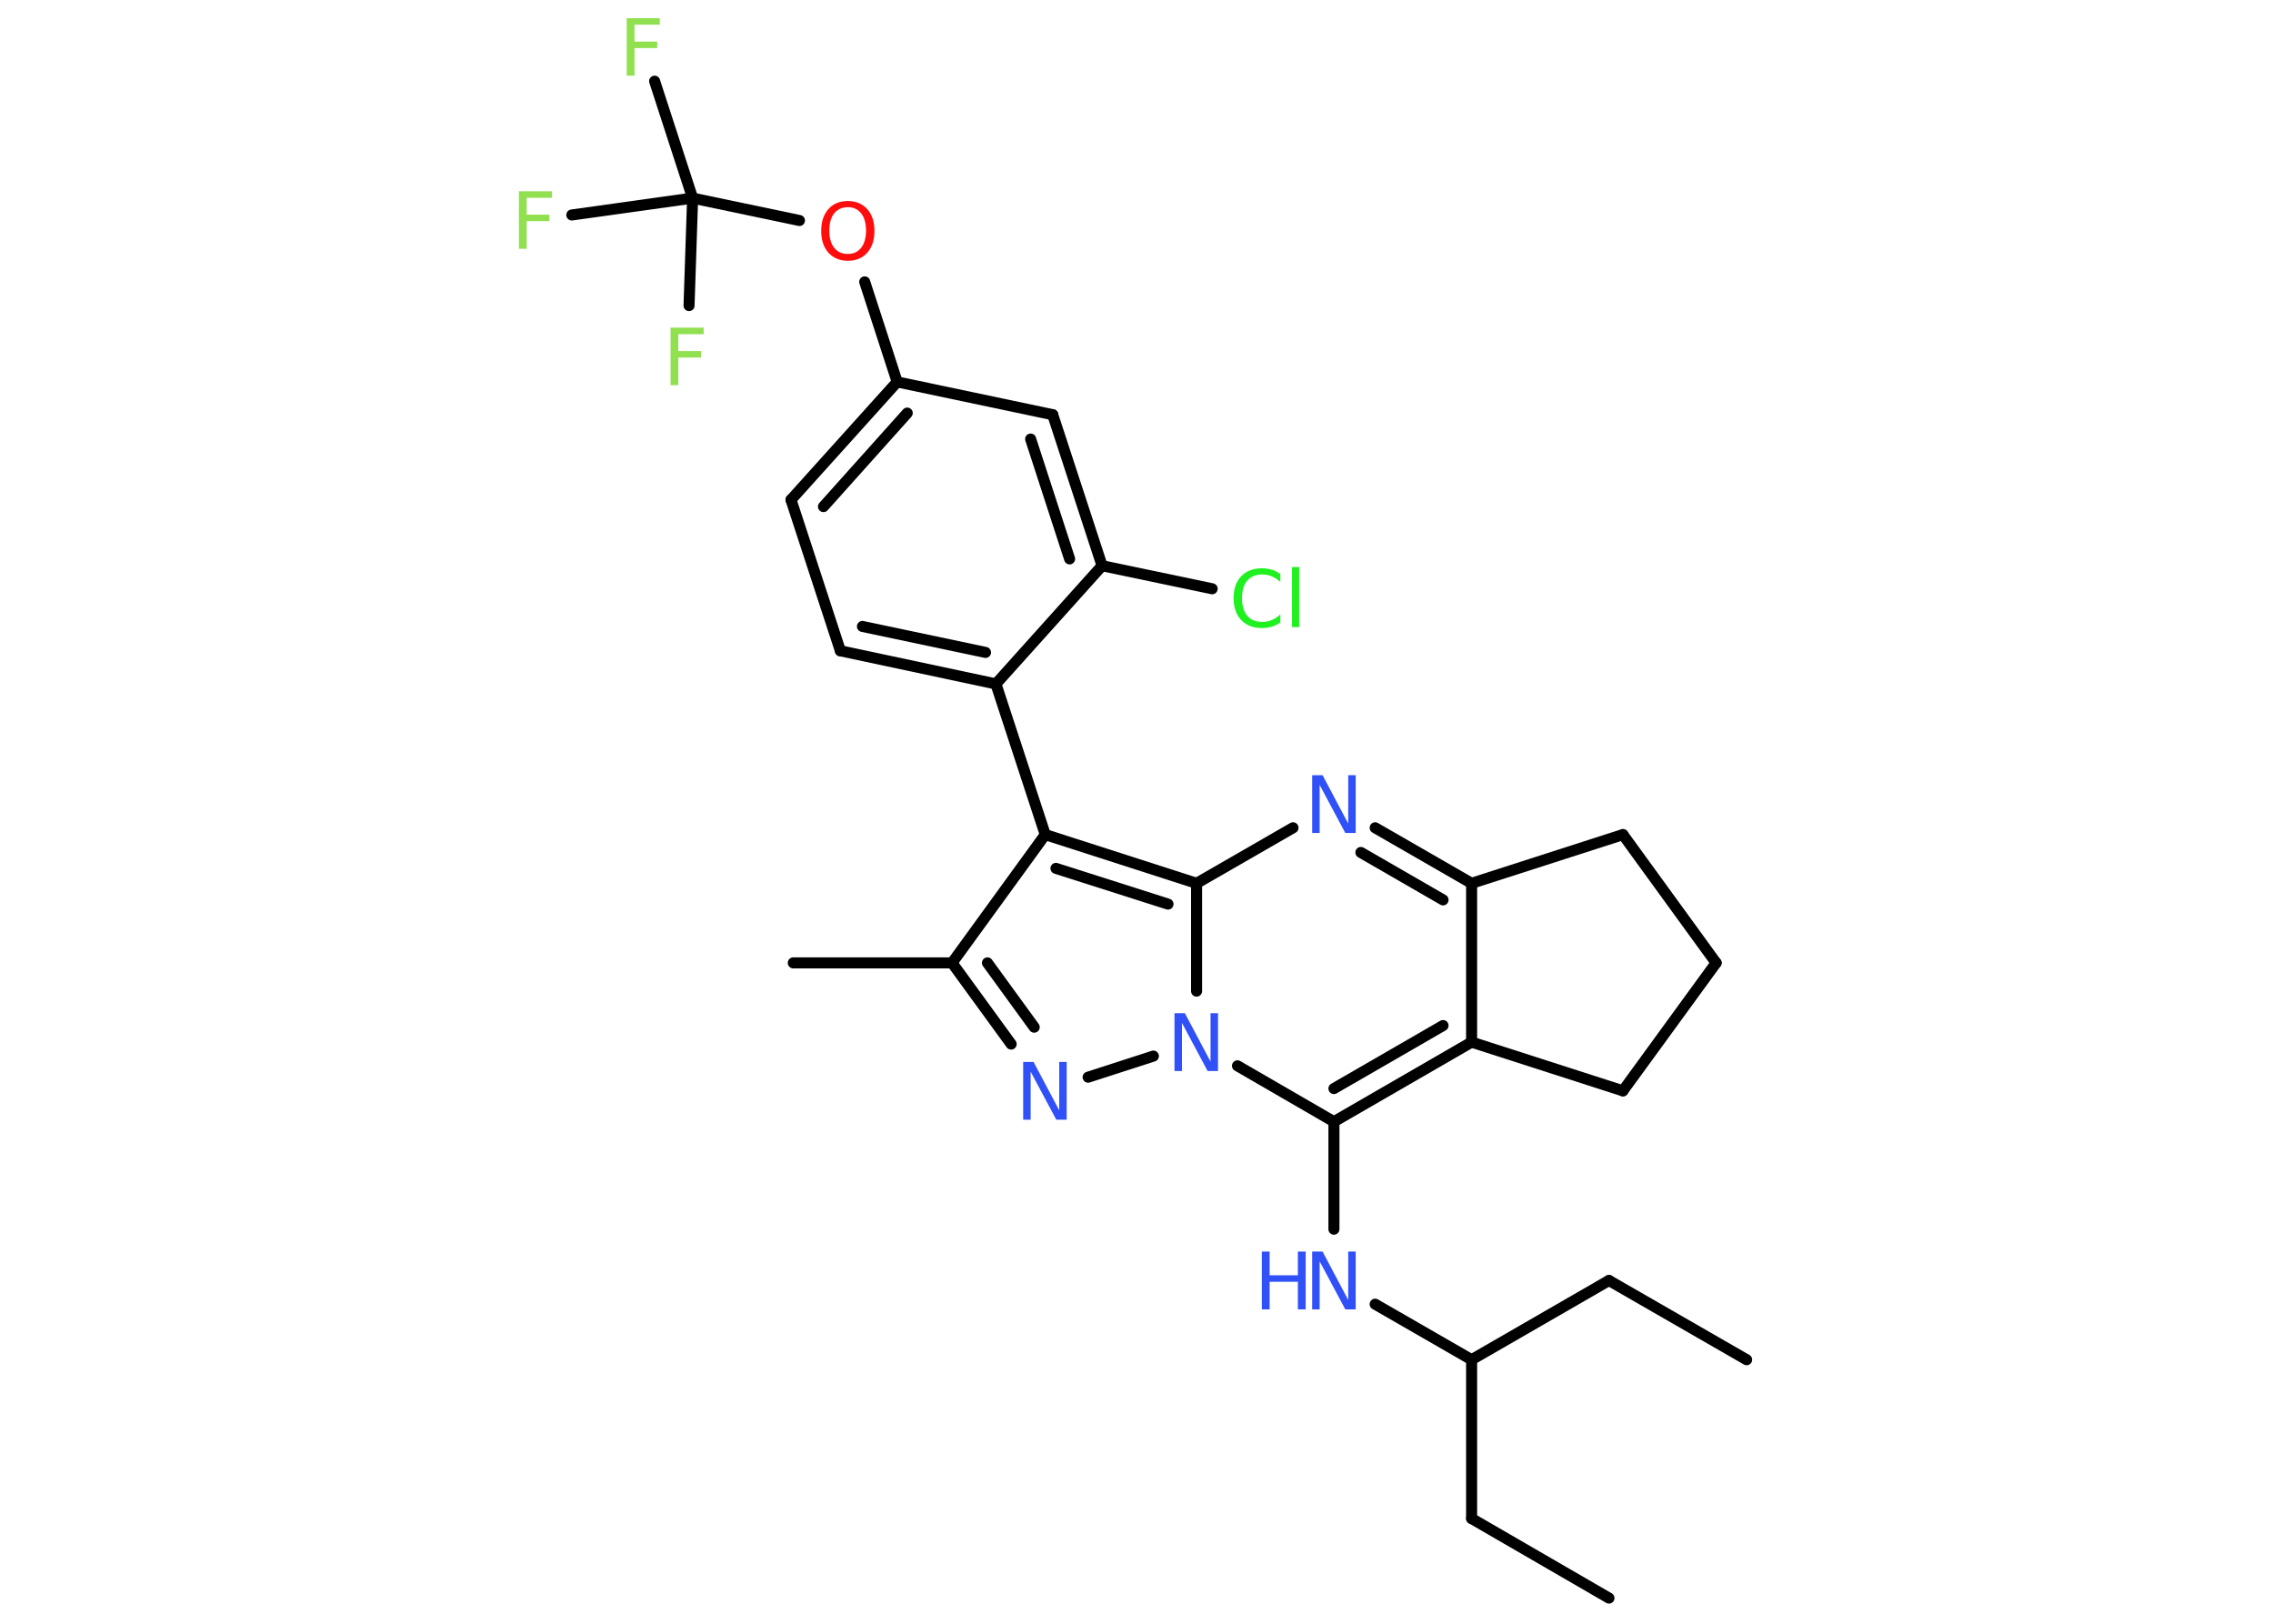 <?xml version='1.0' encoding='UTF-8'?>
<!DOCTYPE svg PUBLIC "-//W3C//DTD SVG 1.1//EN" "http://www.w3.org/Graphics/SVG/1.1/DTD/svg11.dtd">
<svg version='1.2' xmlns='http://www.w3.org/2000/svg' xmlns:xlink='http://www.w3.org/1999/xlink' width='70.0mm' height='50.0mm' viewBox='0 0 70.0 50.0'>
  <desc>Generated by the Chemistry Development Kit (http://github.com/cdk)</desc>
  <g stroke-linecap='round' stroke-linejoin='round' stroke='#000000' stroke-width='.34' fill='#3050F8'>
    <rect x='.0' y='.0' width='70.0' height='50.0' fill='#FFFFFF' stroke='none'/>
    <g id='mol1' class='mol'>
      <line id='mol1bnd1' class='bond' x1='49.55' y1='49.21' x2='45.32' y2='46.76'/>
      <line id='mol1bnd2' class='bond' x1='45.32' y1='46.76' x2='45.32' y2='41.87'/>
      <line id='mol1bnd3' class='bond' x1='45.32' y1='41.87' x2='49.55' y2='39.43'/>
      <line id='mol1bnd4' class='bond' x1='49.55' y1='39.43' x2='53.79' y2='41.87'/>
      <line id='mol1bnd5' class='bond' x1='45.32' y1='41.87' x2='42.35' y2='40.16'/>
      <line id='mol1bnd6' class='bond' x1='41.08' y1='37.85' x2='41.08' y2='34.54'/>
      <g id='mol1bnd7' class='bond'>
        <line x1='41.08' y1='34.54' x2='45.32' y2='32.09'/>
        <line x1='41.08' y1='33.52' x2='44.44' y2='31.58'/>
      </g>
      <line id='mol1bnd8' class='bond' x1='45.32' y1='32.09' x2='45.32' y2='27.2'/>
      <g id='mol1bnd9' class='bond'>
        <line x1='45.32' y1='27.2' x2='42.35' y2='25.49'/>
        <line x1='44.44' y1='27.71' x2='41.91' y2='26.25'/>
      </g>
      <line id='mol1bnd10' class='bond' x1='39.82' y1='25.49' x2='36.85' y2='27.2'/>
      <g id='mol1bnd11' class='bond'>
        <line x1='36.85' y1='27.2' x2='32.19' y2='25.7'/>
        <line x1='35.97' y1='27.84' x2='32.52' y2='26.74'/>
      </g>
      <line id='mol1bnd12' class='bond' x1='32.19' y1='25.7' x2='30.67' y2='21.06'/>
      <g id='mol1bnd13' class='bond'>
        <line x1='25.88' y1='20.04' x2='30.67' y2='21.06'/>
        <line x1='26.56' y1='19.29' x2='30.35' y2='20.09'/>
      </g>
      <line id='mol1bnd14' class='bond' x1='25.88' y1='20.04' x2='24.36' y2='15.39'/>
      <g id='mol1bnd15' class='bond'>
        <line x1='27.63' y1='11.76' x2='24.36' y2='15.39'/>
        <line x1='27.94' y1='12.72' x2='25.36' y2='15.6'/>
      </g>
      <line id='mol1bnd16' class='bond' x1='27.63' y1='11.76' x2='26.63' y2='8.68'/>
      <line id='mol1bnd17' class='bond' x1='24.62' y1='6.79' x2='21.33' y2='6.1'/>
      <line id='mol1bnd18' class='bond' x1='21.33' y1='6.1' x2='20.16' y2='2.5'/>
      <line id='mol1bnd19' class='bond' x1='21.33' y1='6.1' x2='17.61' y2='6.62'/>
      <line id='mol1bnd20' class='bond' x1='21.33' y1='6.1' x2='21.22' y2='9.41'/>
      <line id='mol1bnd21' class='bond' x1='27.63' y1='11.76' x2='32.42' y2='12.77'/>
      <g id='mol1bnd22' class='bond'>
        <line x1='33.94' y1='17.42' x2='32.42' y2='12.77'/>
        <line x1='32.94' y1='17.21' x2='31.74' y2='13.52'/>
      </g>
      <line id='mol1bnd23' class='bond' x1='30.67' y1='21.06' x2='33.94' y2='17.42'/>
      <line id='mol1bnd24' class='bond' x1='33.94' y1='17.42' x2='37.33' y2='18.13'/>
      <line id='mol1bnd25' class='bond' x1='32.19' y1='25.7' x2='29.32' y2='29.65'/>
      <line id='mol1bnd26' class='bond' x1='29.32' y1='29.65' x2='24.43' y2='29.65'/>
      <g id='mol1bnd27' class='bond'>
        <line x1='29.32' y1='29.65' x2='31.14' y2='32.15'/>
        <line x1='30.41' y1='29.65' x2='31.85' y2='31.63'/>
      </g>
      <line id='mol1bnd28' class='bond' x1='33.51' y1='33.17' x2='35.52' y2='32.52'/>
      <line id='mol1bnd29' class='bond' x1='41.08' y1='34.54' x2='38.11' y2='32.82'/>
      <line id='mol1bnd30' class='bond' x1='36.85' y1='27.2' x2='36.85' y2='30.52'/>
      <line id='mol1bnd31' class='bond' x1='45.32' y1='27.2' x2='49.98' y2='25.7'/>
      <line id='mol1bnd32' class='bond' x1='49.98' y1='25.7' x2='52.85' y2='29.65'/>
      <line id='mol1bnd33' class='bond' x1='52.85' y1='29.65' x2='49.98' y2='33.59'/>
      <line id='mol1bnd34' class='bond' x1='45.32' y1='32.09' x2='49.98' y2='33.59'/>
      <g id='mol1atm6' class='atom'>
        <path d='M40.41 38.54h.32l.79 1.49v-1.49h.23v1.78h-.32l-.79 -1.48v1.48h-.23v-1.78z' stroke='none'/>
        <path d='M38.86 38.54h.24v.73h.87v-.73h.24v1.78h-.24v-.85h-.87v.85h-.24v-1.78z' stroke='none'/>
      </g>
      <path id='mol1atm10' class='atom' d='M40.41 23.87h.32l.79 1.49v-1.49h.23v1.78h-.32l-.79 -1.48v1.48h-.23v-1.78z' stroke='none'/>
      <path id='mol1atm17' class='atom' d='M26.11 6.38q-.26 .0 -.42 .19q-.15 .19 -.15 .53q.0 .34 .15 .53q.15 .19 .42 .19q.26 .0 .41 -.19q.15 -.19 .15 -.53q.0 -.34 -.15 -.53q-.15 -.19 -.41 -.19zM26.11 6.19q.37 .0 .6 .25q.22 .25 .22 .67q.0 .42 -.22 .67q-.22 .25 -.6 .25q-.37 .0 -.6 -.25q-.22 -.25 -.22 -.67q.0 -.42 .22 -.67q.22 -.25 .6 -.25z' stroke='none' fill='#FF0D0D'/>
      <path id='mol1atm19' class='atom' d='M19.3 .56h1.02v.2h-.78v.52h.7v.2h-.7v.85h-.24v-1.78z' stroke='none' fill='#90E050'/>
      <path id='mol1atm20' class='atom' d='M15.98 5.89h1.02v.2h-.78v.52h.7v.2h-.7v.85h-.24v-1.78z' stroke='none' fill='#90E050'/>
      <path id='mol1atm21' class='atom' d='M20.65 10.09h1.02v.2h-.78v.52h.7v.2h-.7v.85h-.24v-1.78z' stroke='none' fill='#90E050'/>
      <path id='mol1atm24' class='atom' d='M39.43 17.67v.25q-.12 -.11 -.26 -.17q-.14 -.06 -.29 -.06q-.3 .0 -.47 .19q-.16 .19 -.16 .54q.0 .35 .16 .54q.16 .19 .47 .19q.16 .0 .29 -.06q.14 -.06 .26 -.17v.25q-.13 .09 -.27 .13q-.14 .04 -.3 .04q-.4 .0 -.64 -.25q-.23 -.25 -.23 -.67q.0 -.43 .23 -.67q.23 -.25 .64 -.25q.16 .0 .3 .04q.14 .04 .26 .13zM39.79 17.46h.22v1.85h-.22v-1.85z' stroke='none' fill='#1FF01F'/>
      <path id='mol1atm27' class='atom' d='M31.51 32.7h.32l.79 1.49v-1.49h.23v1.78h-.32l-.79 -1.48v1.48h-.23v-1.78z' stroke='none'/>
      <path id='mol1atm28' class='atom' d='M36.17 31.2h.32l.79 1.49v-1.49h.23v1.78h-.32l-.79 -1.48v1.48h-.23v-1.78z' stroke='none'/>
    </g>
  </g>
</svg>

